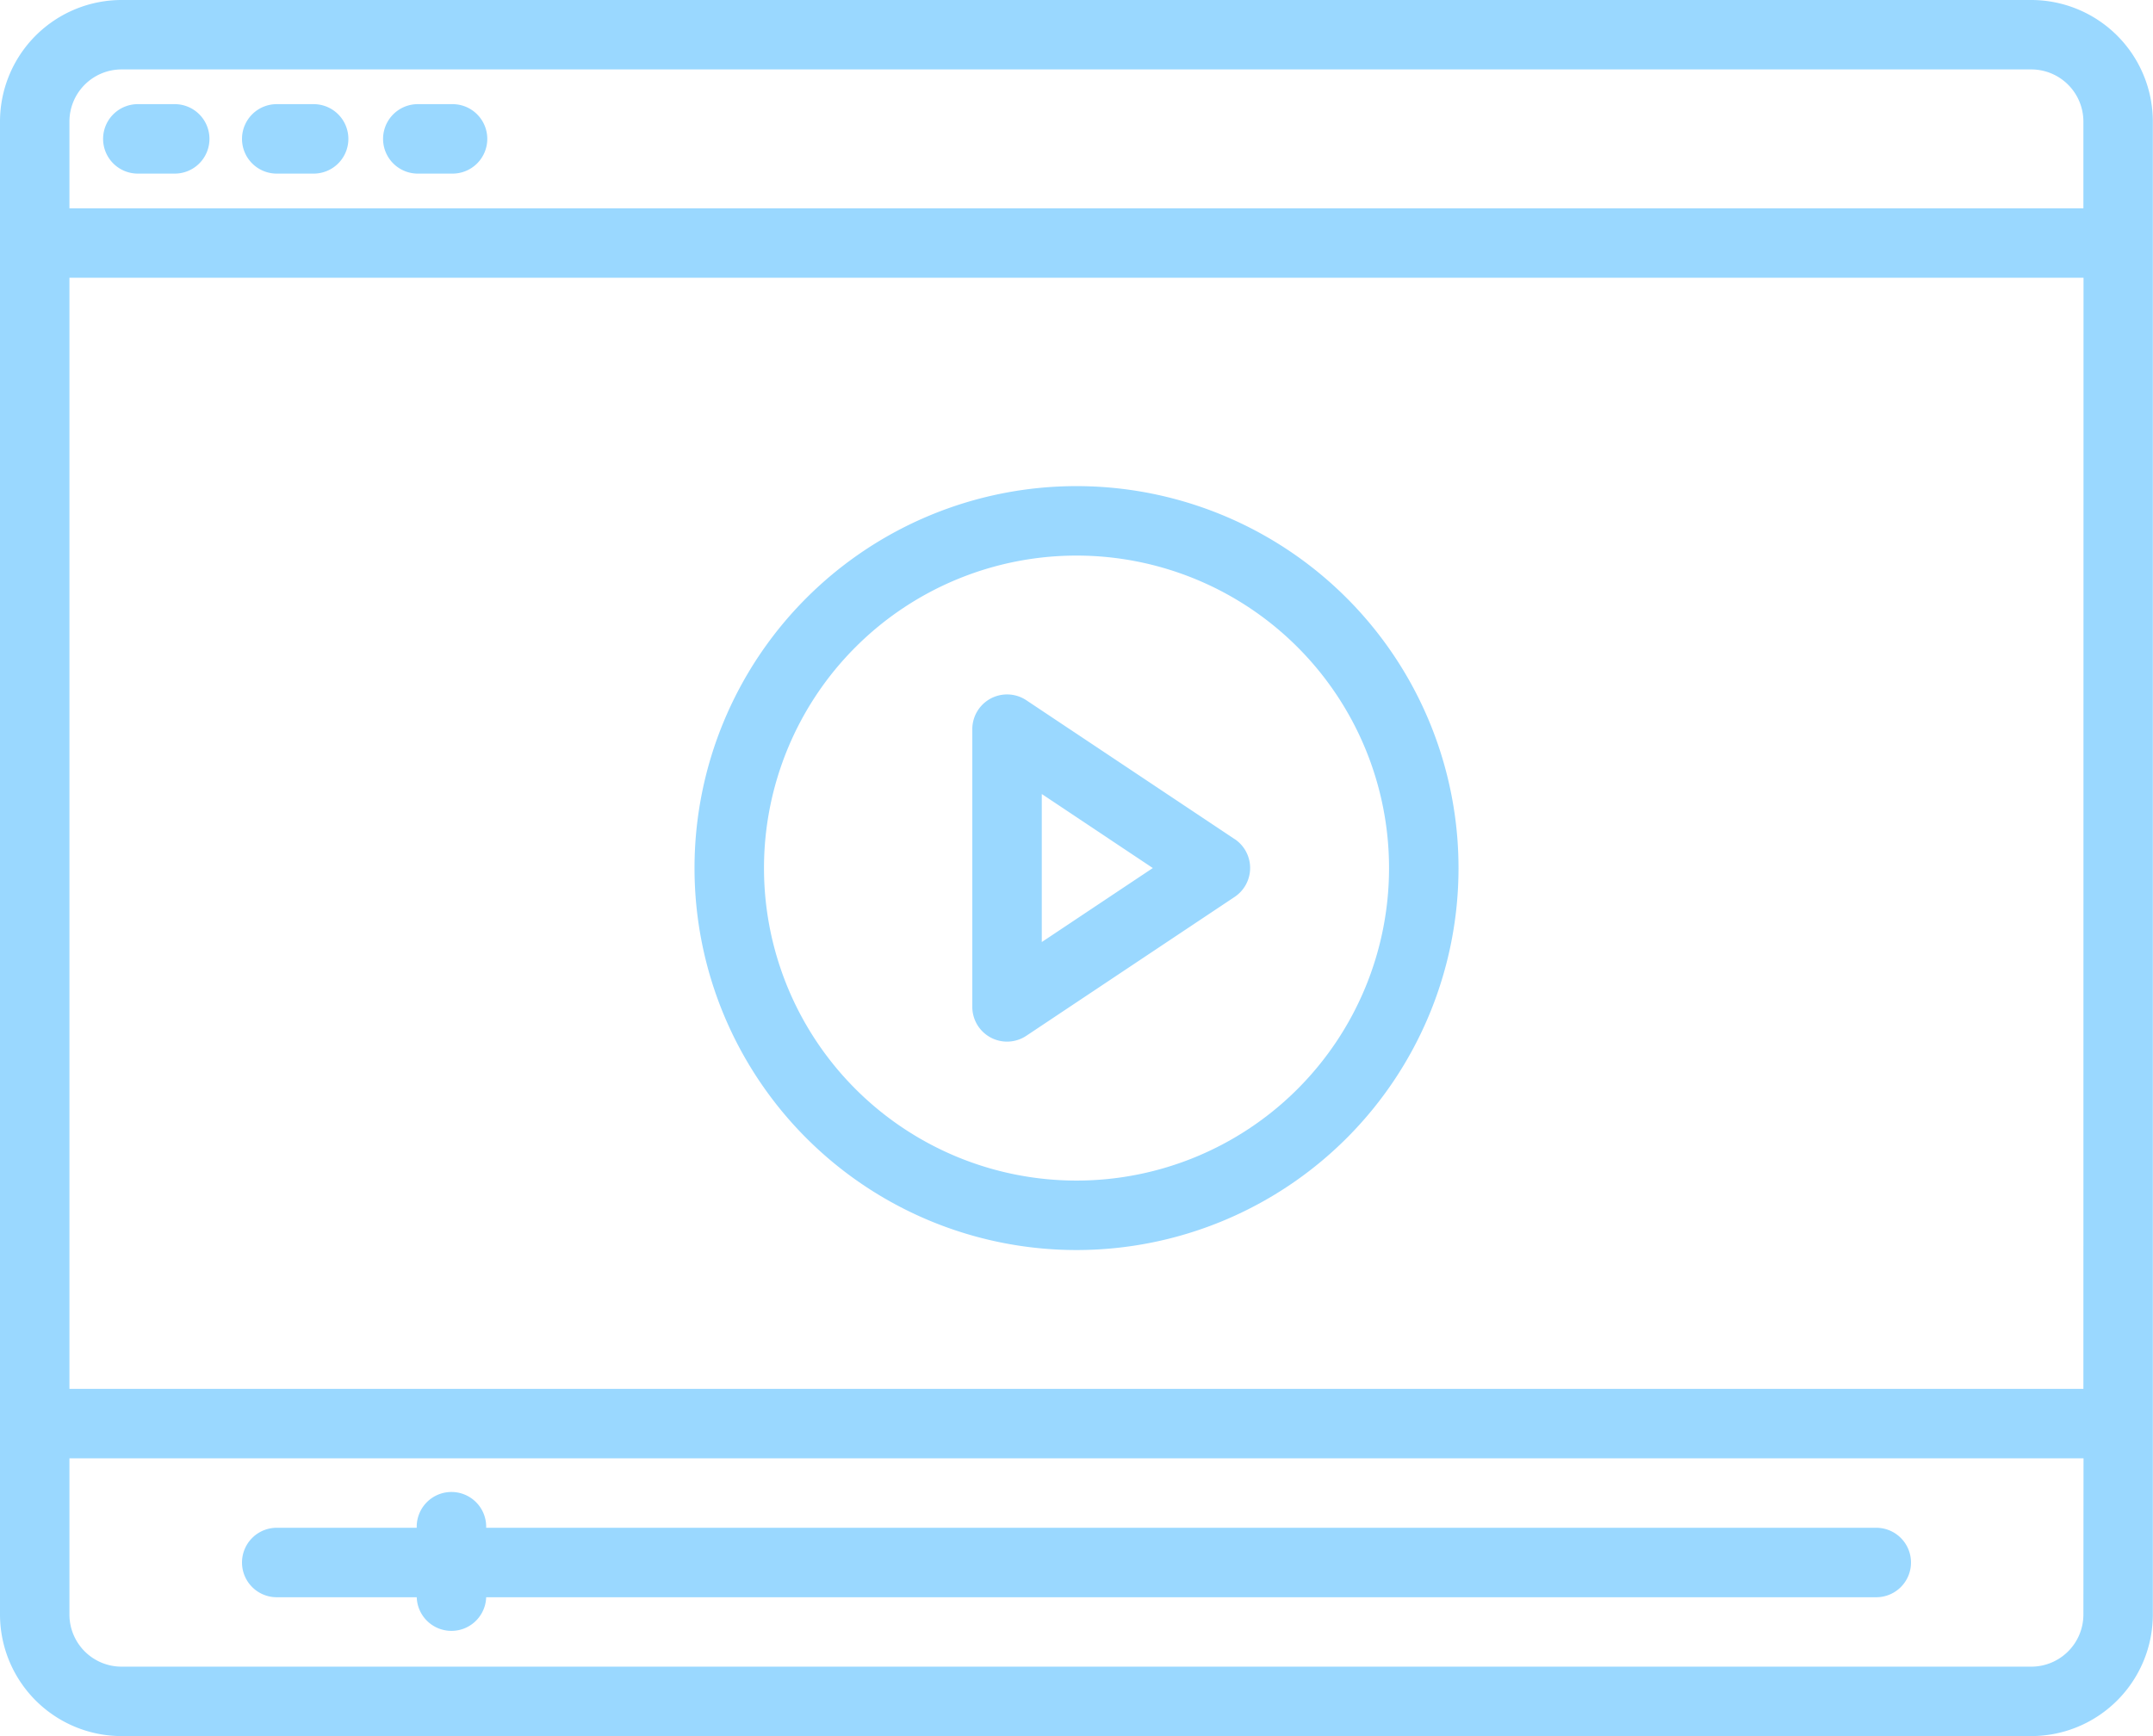 <svg xmlns="http://www.w3.org/2000/svg" width="64.337" height="51.885" viewBox="0 0 64.337 51.885"><path data-name="Контур 2303" d="M60.7 0H3.632A3.636 3.636 0 0 0 0 3.632v44.62a3.636 3.636 0 0 0 3.632 3.632H60.7a3.636 3.636 0 0 0 3.632-3.632V3.632A3.636 3.636 0 0 0 60.7 0zm1.557 48.252a1.558 1.558 0 0 1-1.557 1.557H3.632a1.558 1.558 0 0 1-1.557-1.557v-4.67h60.186zm0-6.745H2.075V8.3h60.186zm0-35.281H2.075V3.632a1.558 1.558 0 0 1 1.557-1.557H60.7a1.558 1.558 0 0 1 1.557 1.557z" fill="#9ad8ff"/><path data-name="Контур 2304" d="M4.151 5.188h1.038a1.038 1.038 0 1 0 0-2.075H4.151a1.038 1.038 0 1 0 0 2.075z" fill="#9ad8ff"/><path data-name="Контур 2305" d="M8.302 5.188H9.34a1.038 1.038 0 1 0 0-2.075H8.302a1.038 1.038 0 1 0 0 2.075z" fill="#9ad8ff"/><path data-name="Контур 2306" d="M12.453 5.188h1.038a1.038 1.038 0 1 0 0-2.075h-1.038a1.038 1.038 0 0 0 0 2.075z" fill="#9ad8ff"/><path data-name="Контур 2307" d="M32.169 14.528a11.415 11.415 0 1 0 11.415 11.415 11.415 11.415 0 0 0-11.415-11.415zm0 20.754a9.339 9.339 0 1 1 9.339-9.339 9.339 9.339 0 0 1-9.339 9.339z" fill="#9ad8ff"/><path data-name="Контур 2308" d="M36.895 25.078l-6.226-4.151a1.039 1.039 0 0 0-1.614.864v8.3a1.038 1.038 0 0 0 1.614.864l6.226-4.151a1.039 1.039 0 0 0 0-1.728zm-5.764 3.075V23.73l3.318 2.212z" fill="#9ad8ff"/><path data-name="Контур 2309" d="M56.035 45.659H14.528a1.038 1.038 0 1 0-2.075 0H8.302a1.038 1.038 0 1 0 0 2.075h4.151a1.038 1.038 0 0 0 2.075 0h41.507a1.038 1.038 0 1 0 0-2.075z" fill="#9ad8ff"/></svg>